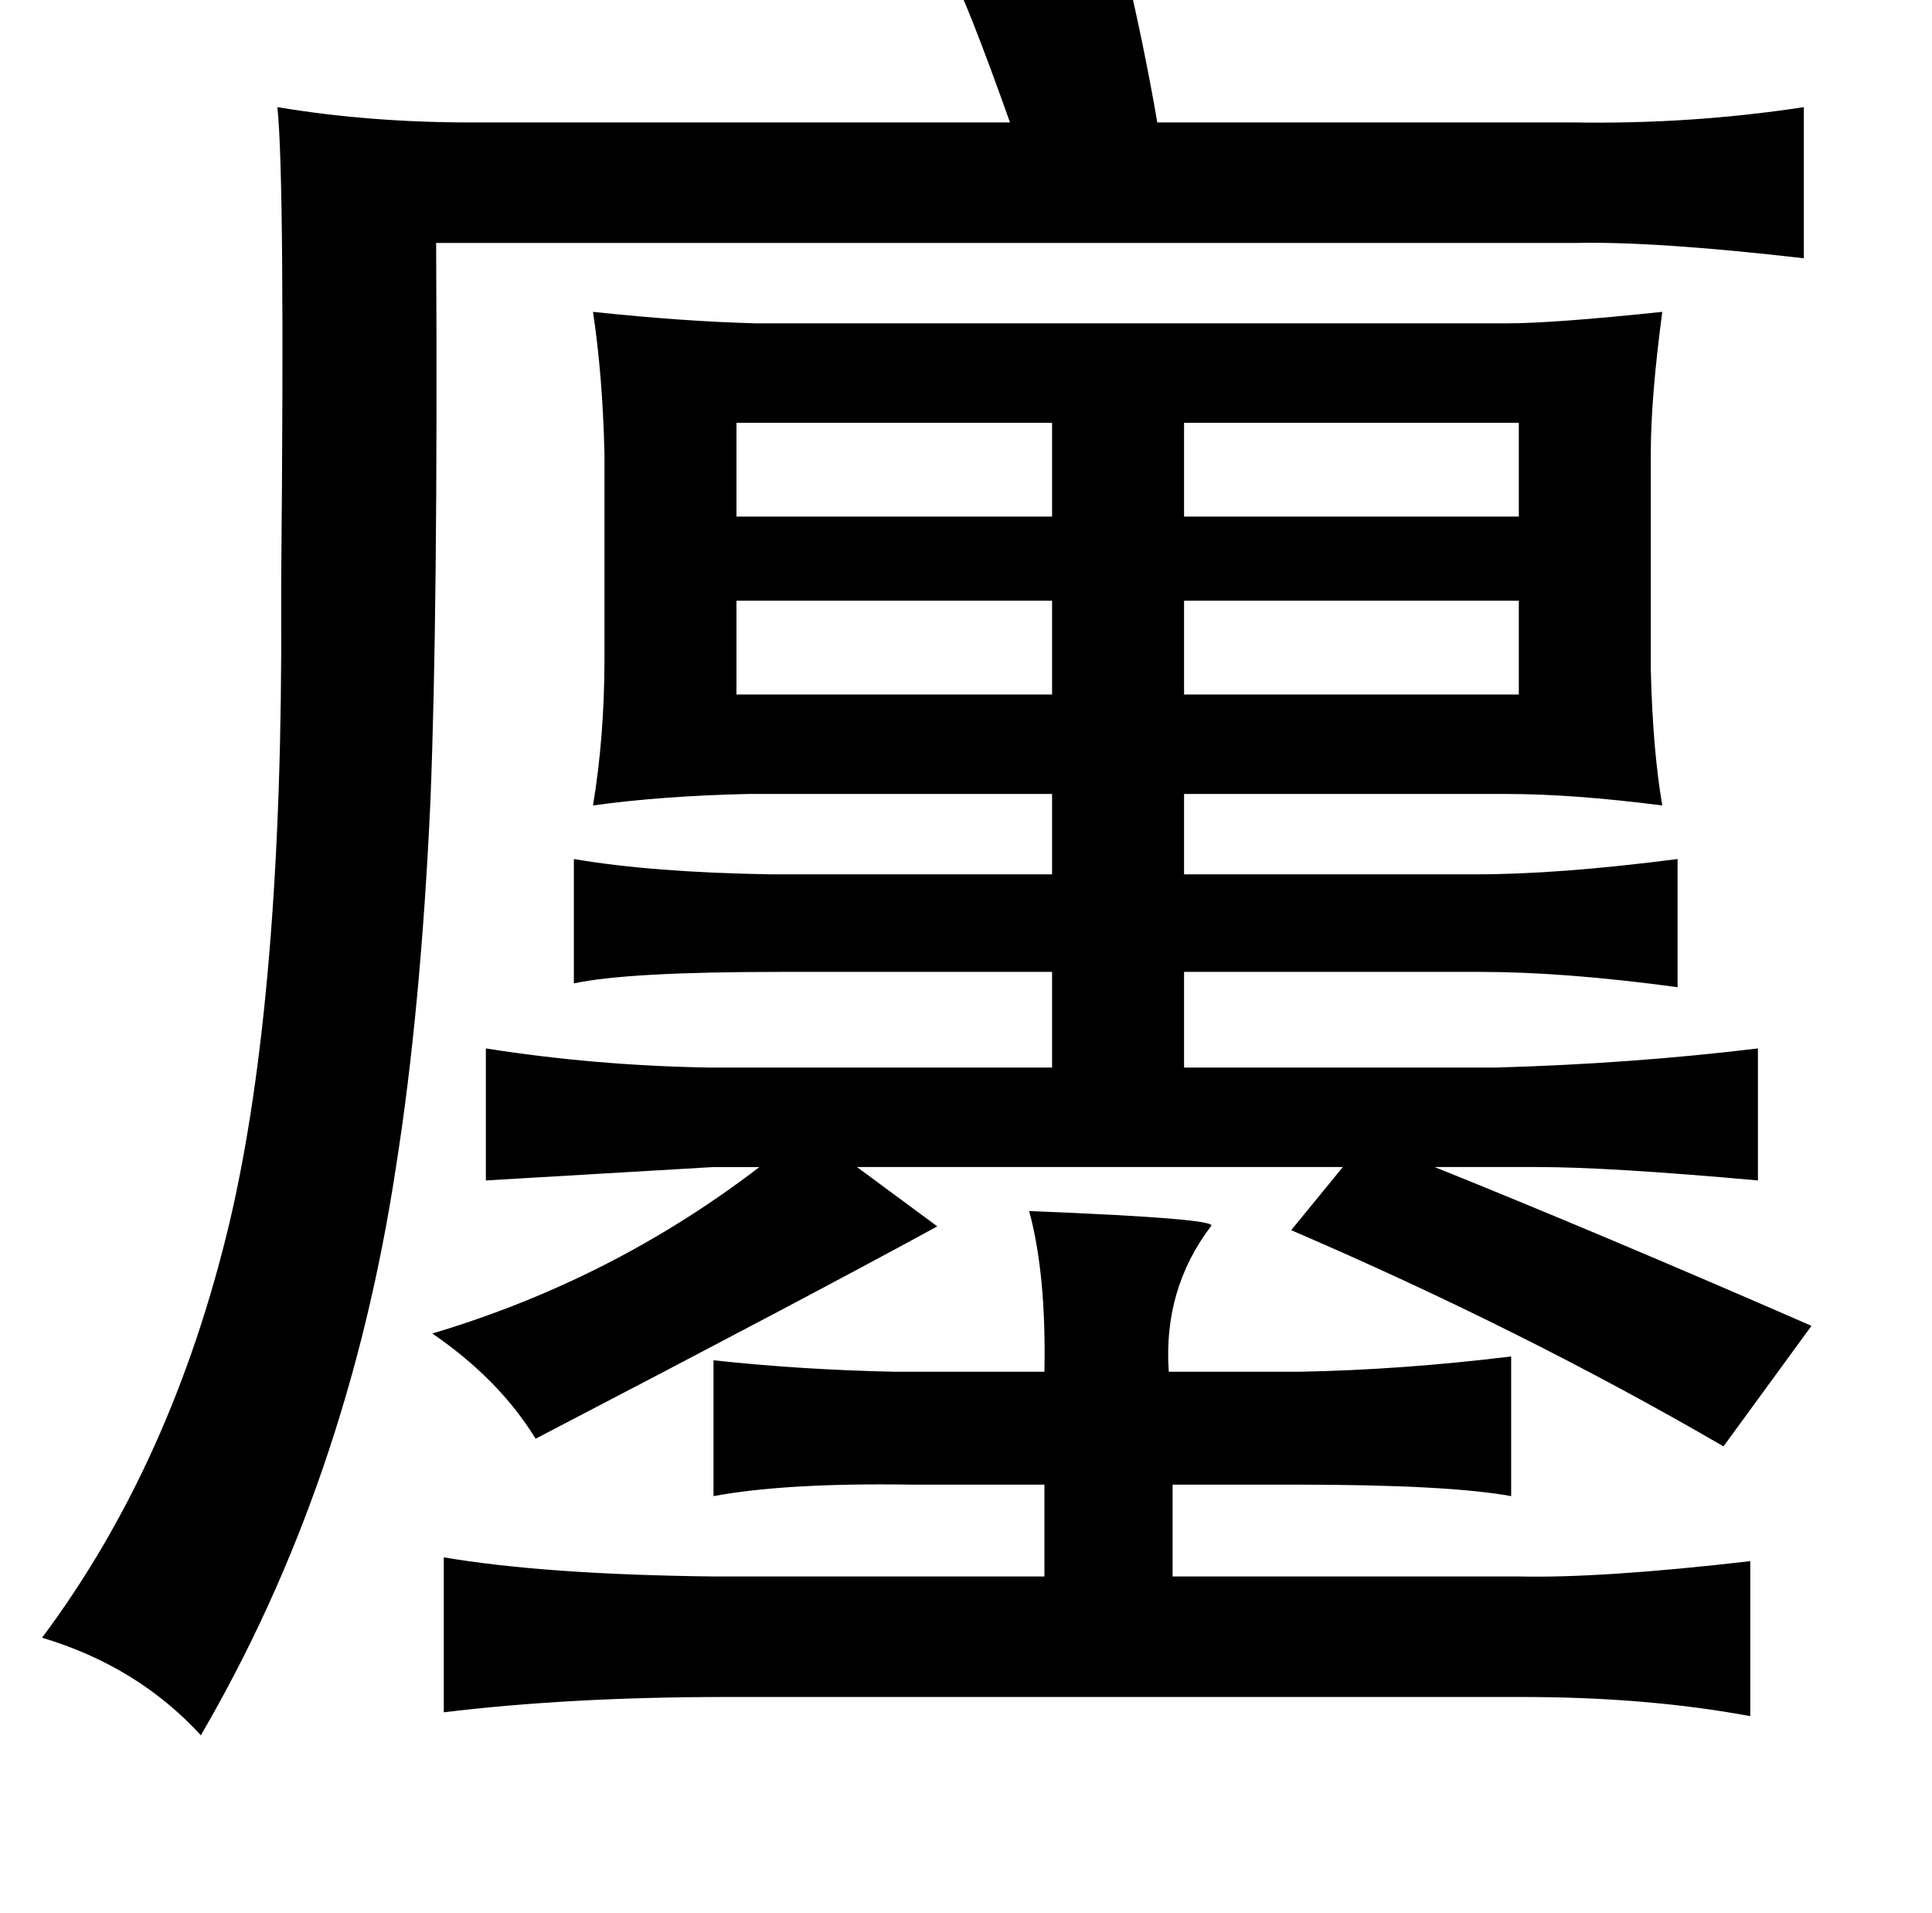 <?xml version="1.0" standalone="no"?>
<!DOCTYPE svg PUBLIC "-//W3C//DTD SVG 1.1//EN" "http://www.w3.org/Graphics/SVG/1.1/DTD/svg11.dtd" >
<svg xmlns="http://www.w3.org/2000/svg" xmlns:xlink="http://www.w3.org/1999/xlink" version="1.1" viewBox="-10 0 1010 1000">
   <path fill="currentColor"
d="M577 -23q11 46 18 87h218q61 1 120 -8v79q-78 -9 -120 -8h-595q1 193 -3 292q-5 109 -18 191q-25 165 -102 297q-33 -36 -83 -51q68 -91 98 -217q28 -119 27 -323v-12q2 -211 -2 -248q48 8 101 8h282q-22 -62 -32 -81zM859 163q-6 45 -6 74v113q1 42 6 71q-47 -6 -81 -6
h-169v42h153q43 0 105 -8v67q-59 -8 -103 -8h-155v50h163q71 -2 137 -10v69q-78 -7 -115 -7h-54q87 35 197 83l-46 63q-105 -61 -226 -113l27 -33h-254l42 31q-64 35 -210 111q-19 -31 -54 -55q94 -28 171 -87h-24l-119 7v-69q57 9 117 10h179v-50h-143q-79 0 -107 6v-65
q41 7 103 8h147v-42h-159q-45 1 -81 6q6 -36 6 -77v-107q-1 -41 -6 -74q47 5 85 6h393q24 0 81 -6zM609 221v49h175v-49h-175zM375 221v49h165v-49h-165zM540 314h-165v49h165v-49zM609 314v49h175v-49h-175zM528 633q101 4 95 8q-25 33 -22 76h68q54 -1 111 -8v73
q-33 -6 -113 -6h-64v48h181q43 1 121 -8v81q-54 -10 -119 -10h-417q-81 0 -147 8v-81q53 9 141 10h173v-48h-70q-65 -1 -103 6v-71q46 5 95 6h78q1 -51 -8 -84z" />
</svg>
